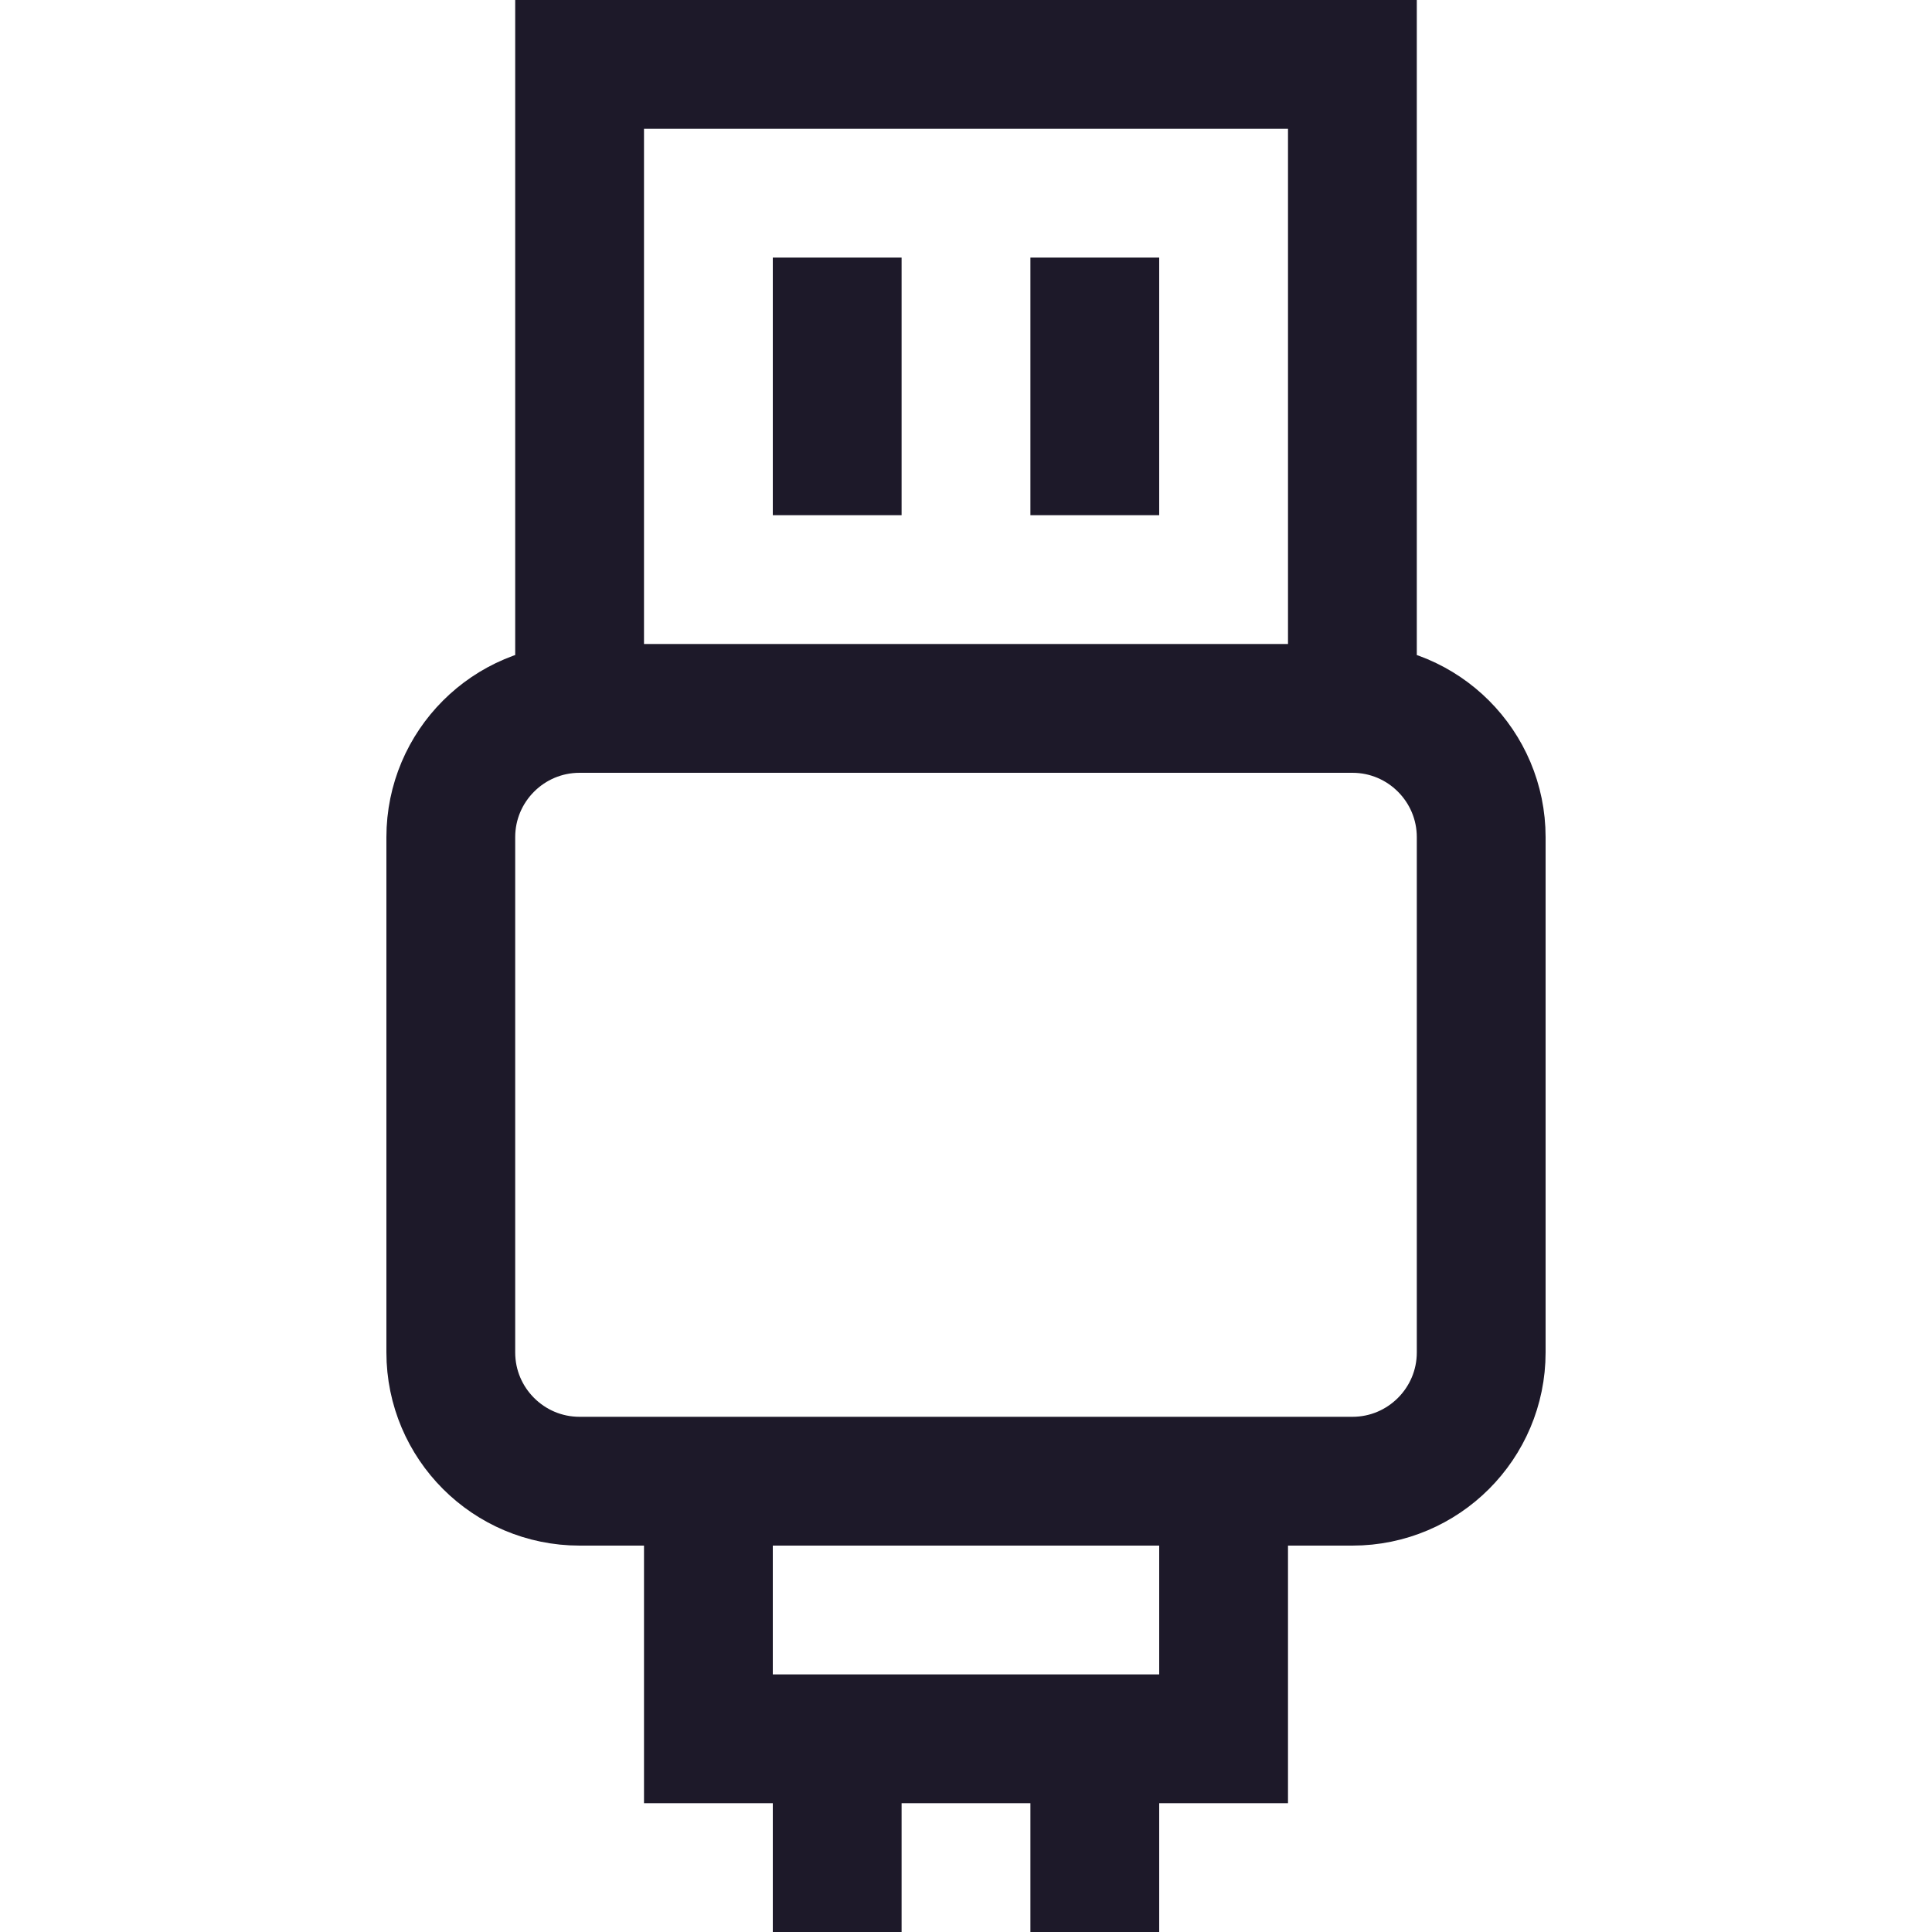 <svg width="15" height="15" viewBox="0 0 15 15" fill="none" xmlns="http://www.w3.org/2000/svg">
<path d="M4.5 5.5H10.5M4.5 5.5C3.948 5.5 3.5 5.948 3.5 6.5V10.5C3.5 11.052 3.948 11.5 4.5 11.5H10.5C11.052 11.5 11.5 11.052 11.5 10.5V6.5C11.5 5.948 11.052 5.5 10.5 5.5M4.5 5.5V0.5H10.5V5.5M6.5 2V4M8.5 2V4M5.5 11.5V13.5H9.5V11.5M6.5 13.5V15M8.5 13.5V15" stroke="#1D1929"/>
</svg>
